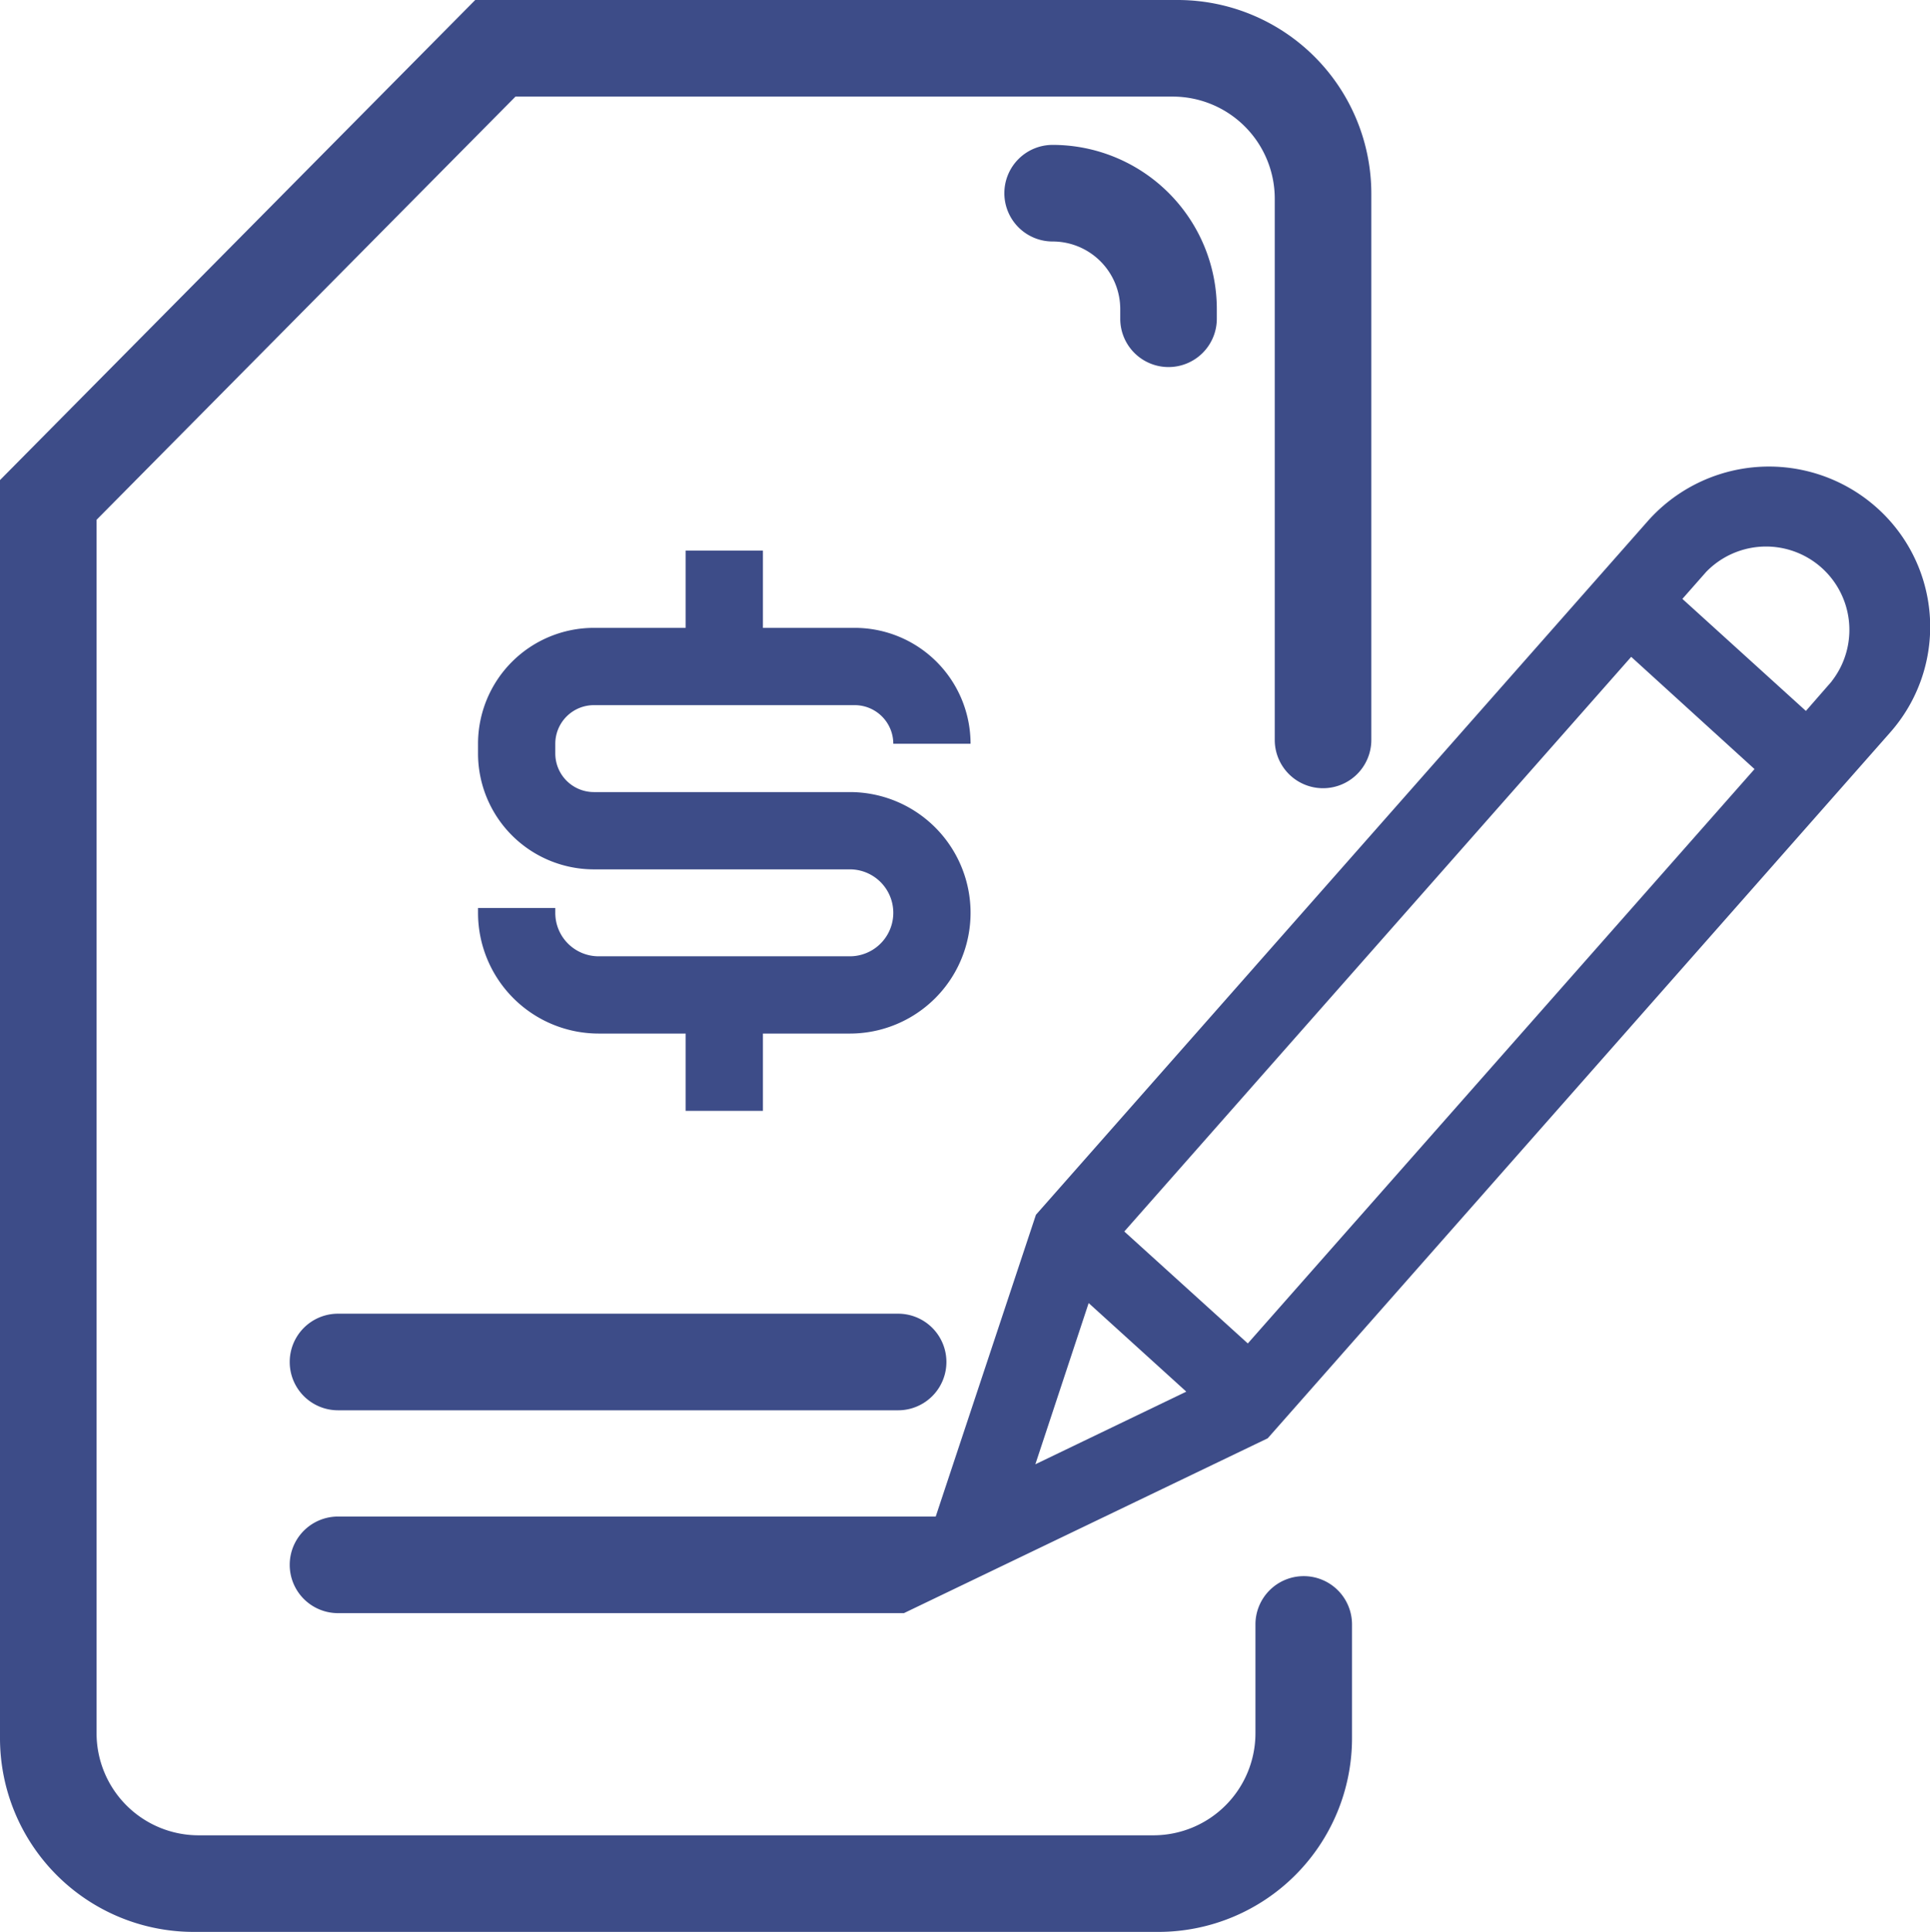 <svg id="Capa_1" data-name="Capa 1" xmlns="http://www.w3.org/2000/svg" viewBox="0 0 199.85 200"><defs><style>.cls-1{fill:#3d4c88;}</style></defs><title>invoiceAddress</title><path class="cls-1" d="M120,200H20.06A20.06,20.06,0,0,1,0,179.94V49.7L49.21,0h72.73A20.06,20.06,0,0,1,142,20.06V76.6a5,5,0,0,1-5,5h0a5,5,0,0,1-5-5v-56A10.57,10.57,0,0,0,121.43,10H53.38L10,53.81V179.43A10.57,10.57,0,0,0,20.57,190h98.89A10.57,10.57,0,0,0,130,179.43V168.17a5,5,0,0,1,5-5h0a5,5,0,0,1,5,5v11.77A20.06,20.06,0,0,1,120,200Z"/><path class="cls-1" d="M121,38h0a5,5,0,0,1-5-5V32a7,7,0,0,0-7-7h0a5,5,0,0,1-5-5h0a5,5,0,0,1,5-5h0a17,17,0,0,1,17,17v1A5,5,0,0,1,121,38Z"/><path class="cls-1" d="M35,146H93a5,5,0,0,0,0-10H35a5,5,0,0,0,0,10Z"/><path class="cls-1" d="M195,53.18a16.77,16.77,0,0,0-24.36.75l-63.37,71.83L96.67,157.67l.23-.67H35a5,5,0,0,0,0,10H93.6l37.67-18.1L195.75,75.8A16.51,16.51,0,0,0,195,53.18Zm-87.79,98.41,5.52-16.69,10.11,9.17Zm22-12.51-12.79-11.59L168.91,68l12.77,11.62Zm60.47-68.55L187,73.6,174.21,62l2.45-2.78a8.63,8.63,0,0,1,13,11.32Z"/><path class="cls-1" d="M88,82H61.5a4,4,0,0,1-4-4V77a4,4,0,0,1,4-4h27a4,4,0,0,1,4,4h8a12,12,0,0,0-12-12H79V57H71v8H61.5a12,12,0,0,0-12,12v1a12,12,0,0,0,12,12H88a4.5,4.5,0,0,1,0,9H62a4.49,4.49,0,0,1-4.5-4.5V94h-8v.5A12.5,12.5,0,0,0,62,107h9v8h8v-8h9a12.5,12.5,0,0,0,0-25Z"/></svg>